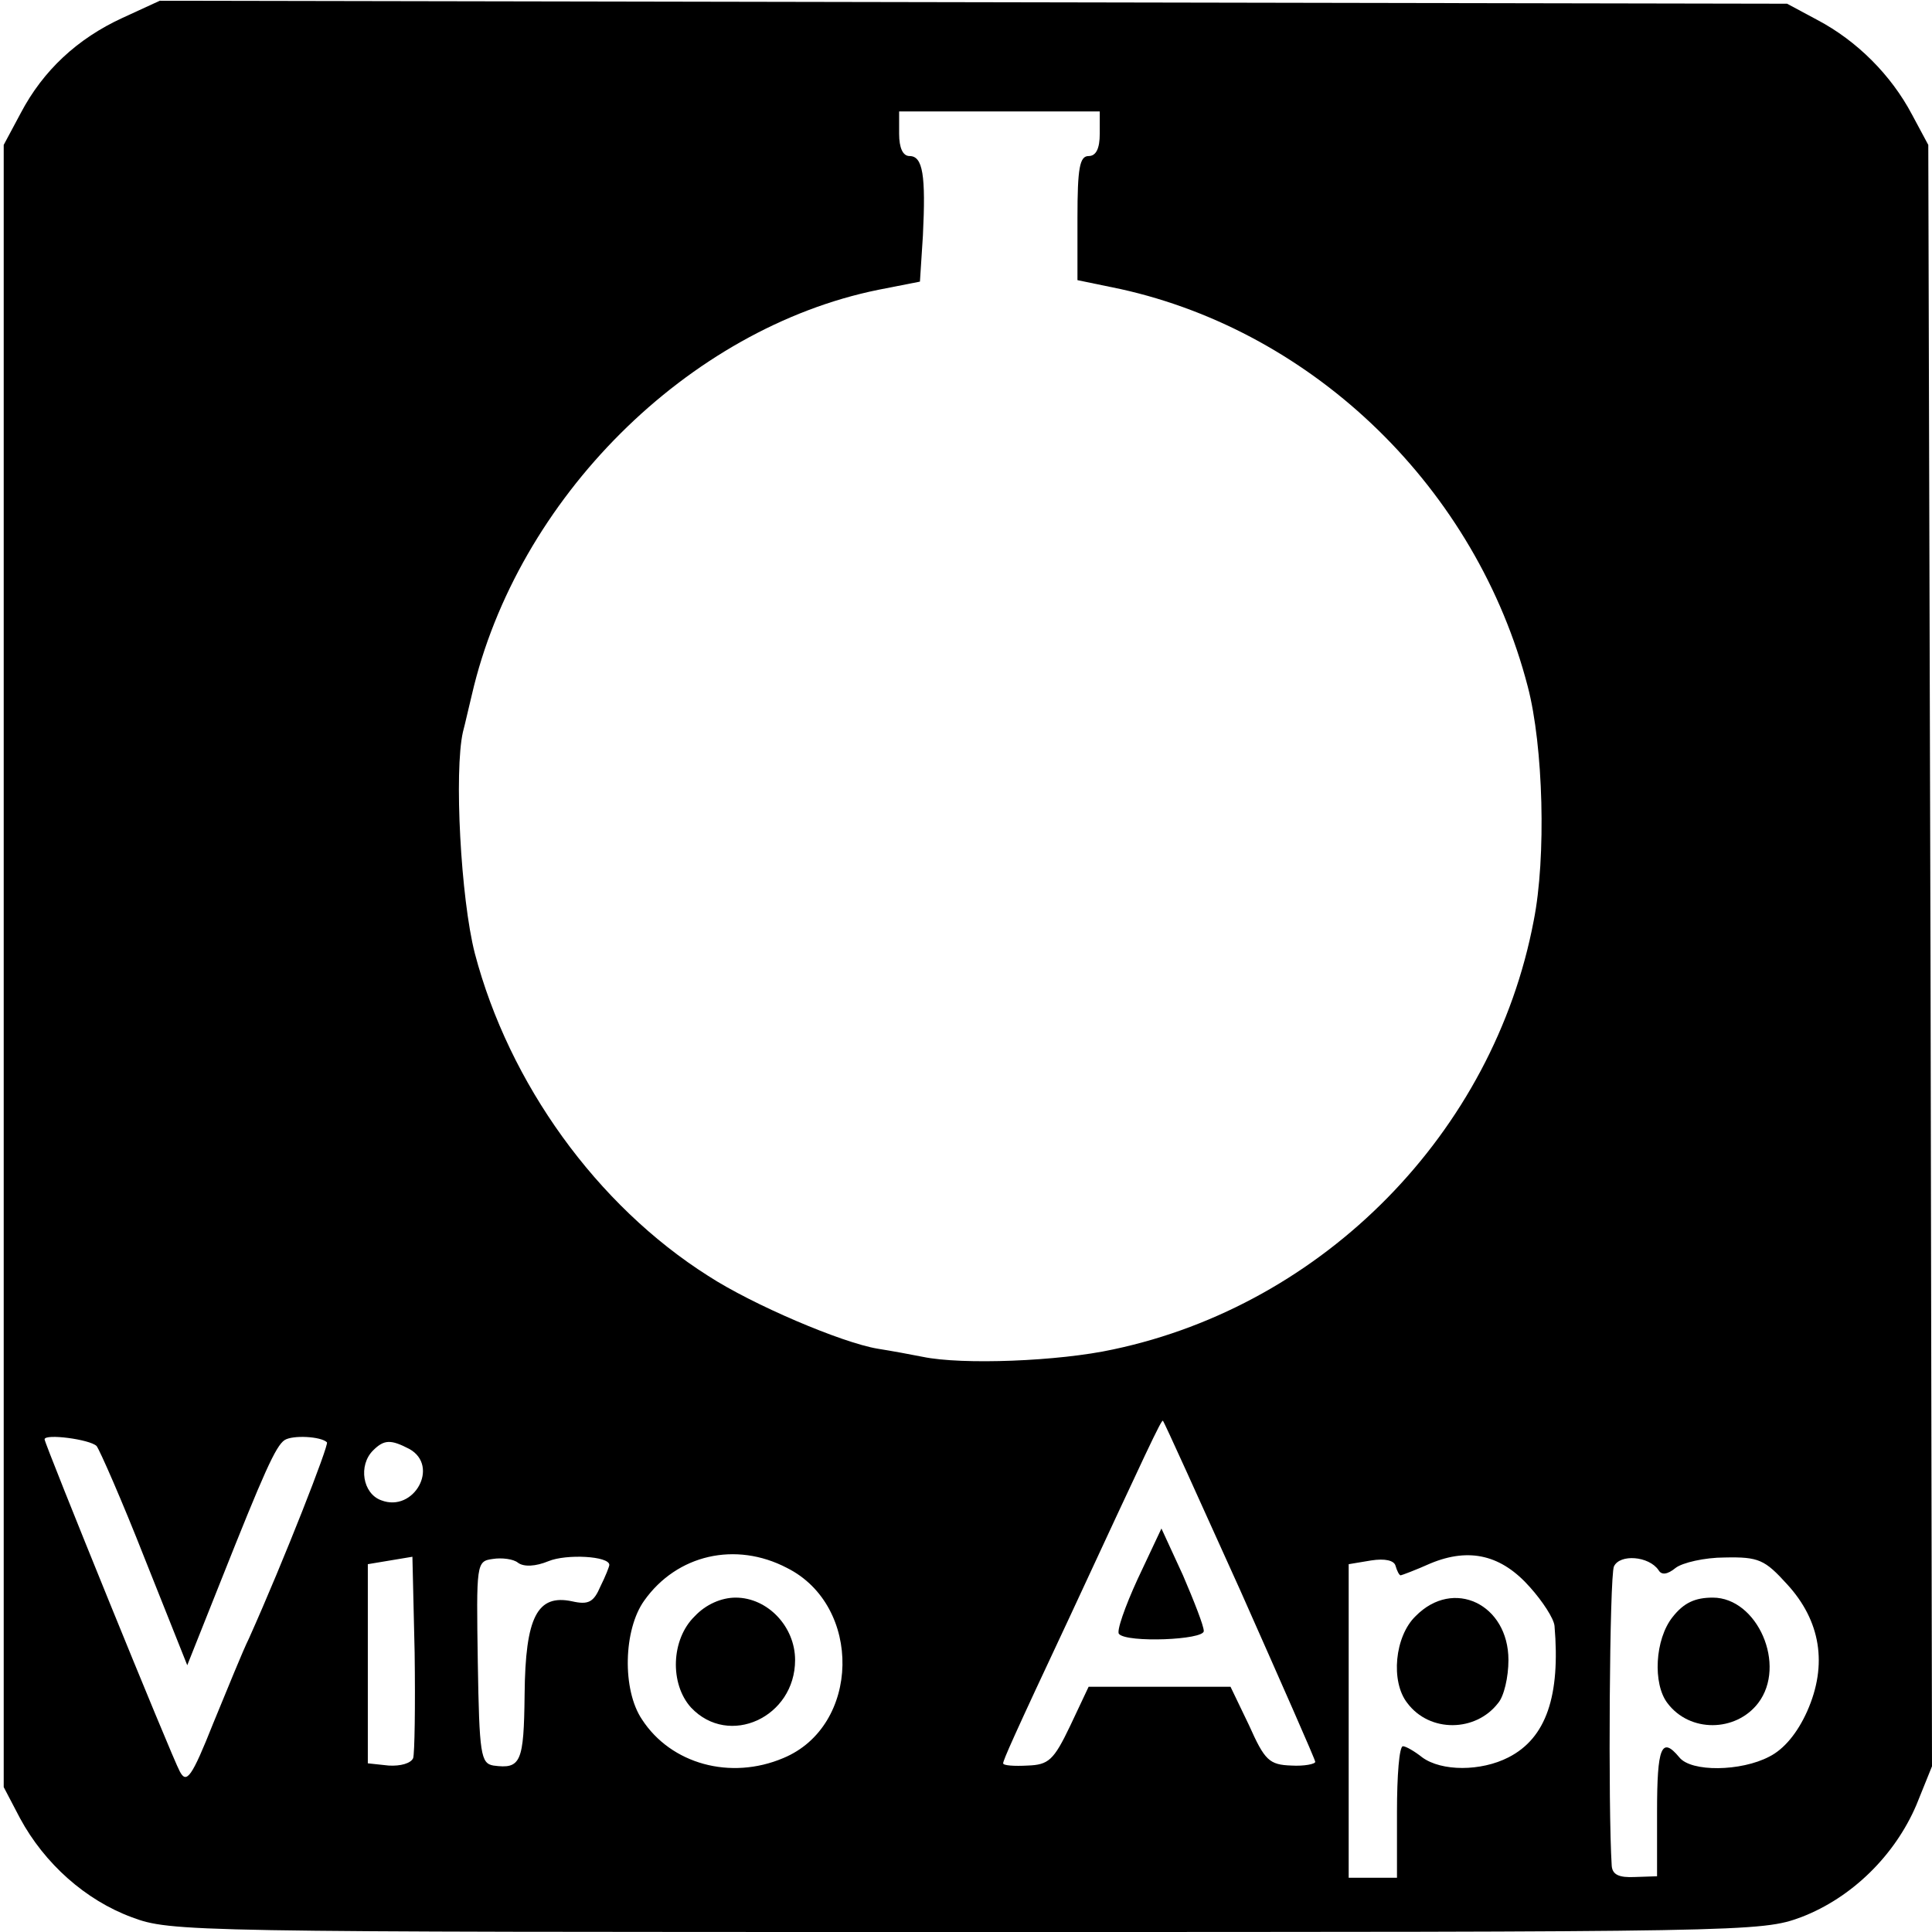 <?xml version="1.0" standalone="no"?>
<!DOCTYPE svg PUBLIC "-//W3C//DTD SVG 20010904//EN"
 "http://www.w3.org/TR/2001/REC-SVG-20010904/DTD/svg10.dtd">
<svg version="1.0" xmlns="http://www.w3.org/2000/svg"
 width="260pt" height="260pt" viewBox="0 0 260 260"
 preserveAspectRatio="xMidYMid meet">
<g transform="translate(0,260) scale(0.1,-0.1)"
fill="#000000" stroke="none">
<path d="M165 2576 c-61 -28 -107 -71 -137 -128 l-23 -43 0 -1105 0 -1105 22
-42 c33 -61 88 -110 150 -133 53 -20 74 -20 1123 -20 1053 0 1070 0 1124 20
68 26 126 83 155 151 l21 52 -2 1091 -3 1091 -22 41 c-28 53 -74 99 -127 127
l-41 22 -1095 2 -1095 2 -50 -23z m1315 -156 c0 -20 -5 -30 -15 -30 -12 0 -15
-16 -15 -83 l0 -84 58 -12 c262 -58 479 -269 548 -535 21 -80 25 -230 8 -315
-54 -285 -282 -517 -566 -577 -73 -16 -203 -21 -256 -10 -15 3 -42 8 -61 11
-48 8 -168 59 -228 98 -150 95 -268 259 -314 434 -19 74 -28 245 -16 298 3 11
8 34 12 50 61 264 291 493 547 545 l56 11 4 62 c4 81 0 107 -18 107 -9 0 -14
11 -14 30 l0 30 135 0 135 0 0 -30z m189 -1960 c55 -124 101 -228 101 -231 0
-3 -15 -6 -32 -5 -30 1 -36 7 -57 54 l-25 52 -95 0 -96 0 -25 -53 c-22 -46
-29 -52 -57 -53 -18 -1 -33 0 -33 3 0 4 13 34 90 198 104 224 123 265 125 263
2 -2 48 -104 104 -228z m-1539 194 c4 -5 34 -73 65 -152 l57 -143 45 113 c58
146 74 182 86 190 11 7 49 5 57 -3 3 -3 -57 -157 -105 -264 -8 -16 -29 -68
-48 -114 -29 -73 -36 -82 -45 -65 -11 20 -182 441 -182 447 0 8 61 0 70 -9z
m421 -4 c41 -23 6 -86 -38 -69 -25 9 -31 47 -11 67 15 15 24 15 49 2z m5 -416
c-3 -7 -17 -11 -33 -10 l-28 3 0 134 0 134 30 5 30 5 3 -129 c1 -72 0 -136 -2
-142z m182 265 c24 10 82 7 82 -5 0 -2 -5 -15 -12 -29 -9 -21 -16 -25 -38 -20
-47 10 -63 -21 -64 -125 -1 -92 -5 -101 -42 -96 -17 3 -19 15 -21 139 -2 133
-2 136 20 139 12 2 28 0 34 -5 8 -6 24 -5 41 2z m321 -9 c102 -51 99 -213 -5
-256 -71 -30 -151 -8 -190 52 -27 40 -25 121 3 160 44 62 123 80 192 44z m826
-10 c1 0 20 7 40 16 53 22 96 11 134 -32 17 -19 32 -42 33 -52 8 -94 -11 -151
-62 -177 -37 -19 -90 -19 -116 0 -10 8 -22 15 -26 15 -5 0 -8 -40 -8 -88 l0
-89 -32 0 -33 0 0 211 0 211 30 5 c19 3 31 0 33 -7 2 -7 5 -13 7 -13z m347 7
c4 -7 12 -6 23 3 9 7 39 14 66 14 46 1 54 -3 84 -36 45 -49 55 -108 27 -171
-13 -29 -31 -51 -51 -61 -38 -20 -105 -21 -121 -1 -24 29 -30 14 -30 -73 l0
-87 -30 -1 c-21 -1 -30 3 -31 15 -5 77 -3 390 3 403 8 17 47 14 60 -5z"/>
<path d="M1531 475 c-17 -37 -29 -71 -25 -74 11 -12 114 -8 114 4 0 7 -13 40
-28 75 l-29 63 -32 -68z"/>
<path d="M935 425 c-32 -31 -34 -91 -5 -123 51 -54 140 -13 140 64 0 45 -37
84 -80 84 -19 0 -40 -9 -55 -25z"/>
<path d="M1905 425 c-28 -27 -34 -88 -11 -117 30 -40 92 -39 122 0 8 9 14 35
14 58 0 75 -74 111 -125 59z"/>
<path d="M2251 424 c-24 -30 -27 -90 -7 -116 30 -40 92 -39 122 0 39 51 -1
142 -61 142 -24 0 -39 -7 -54 -26z"/>
</g>
</svg>
